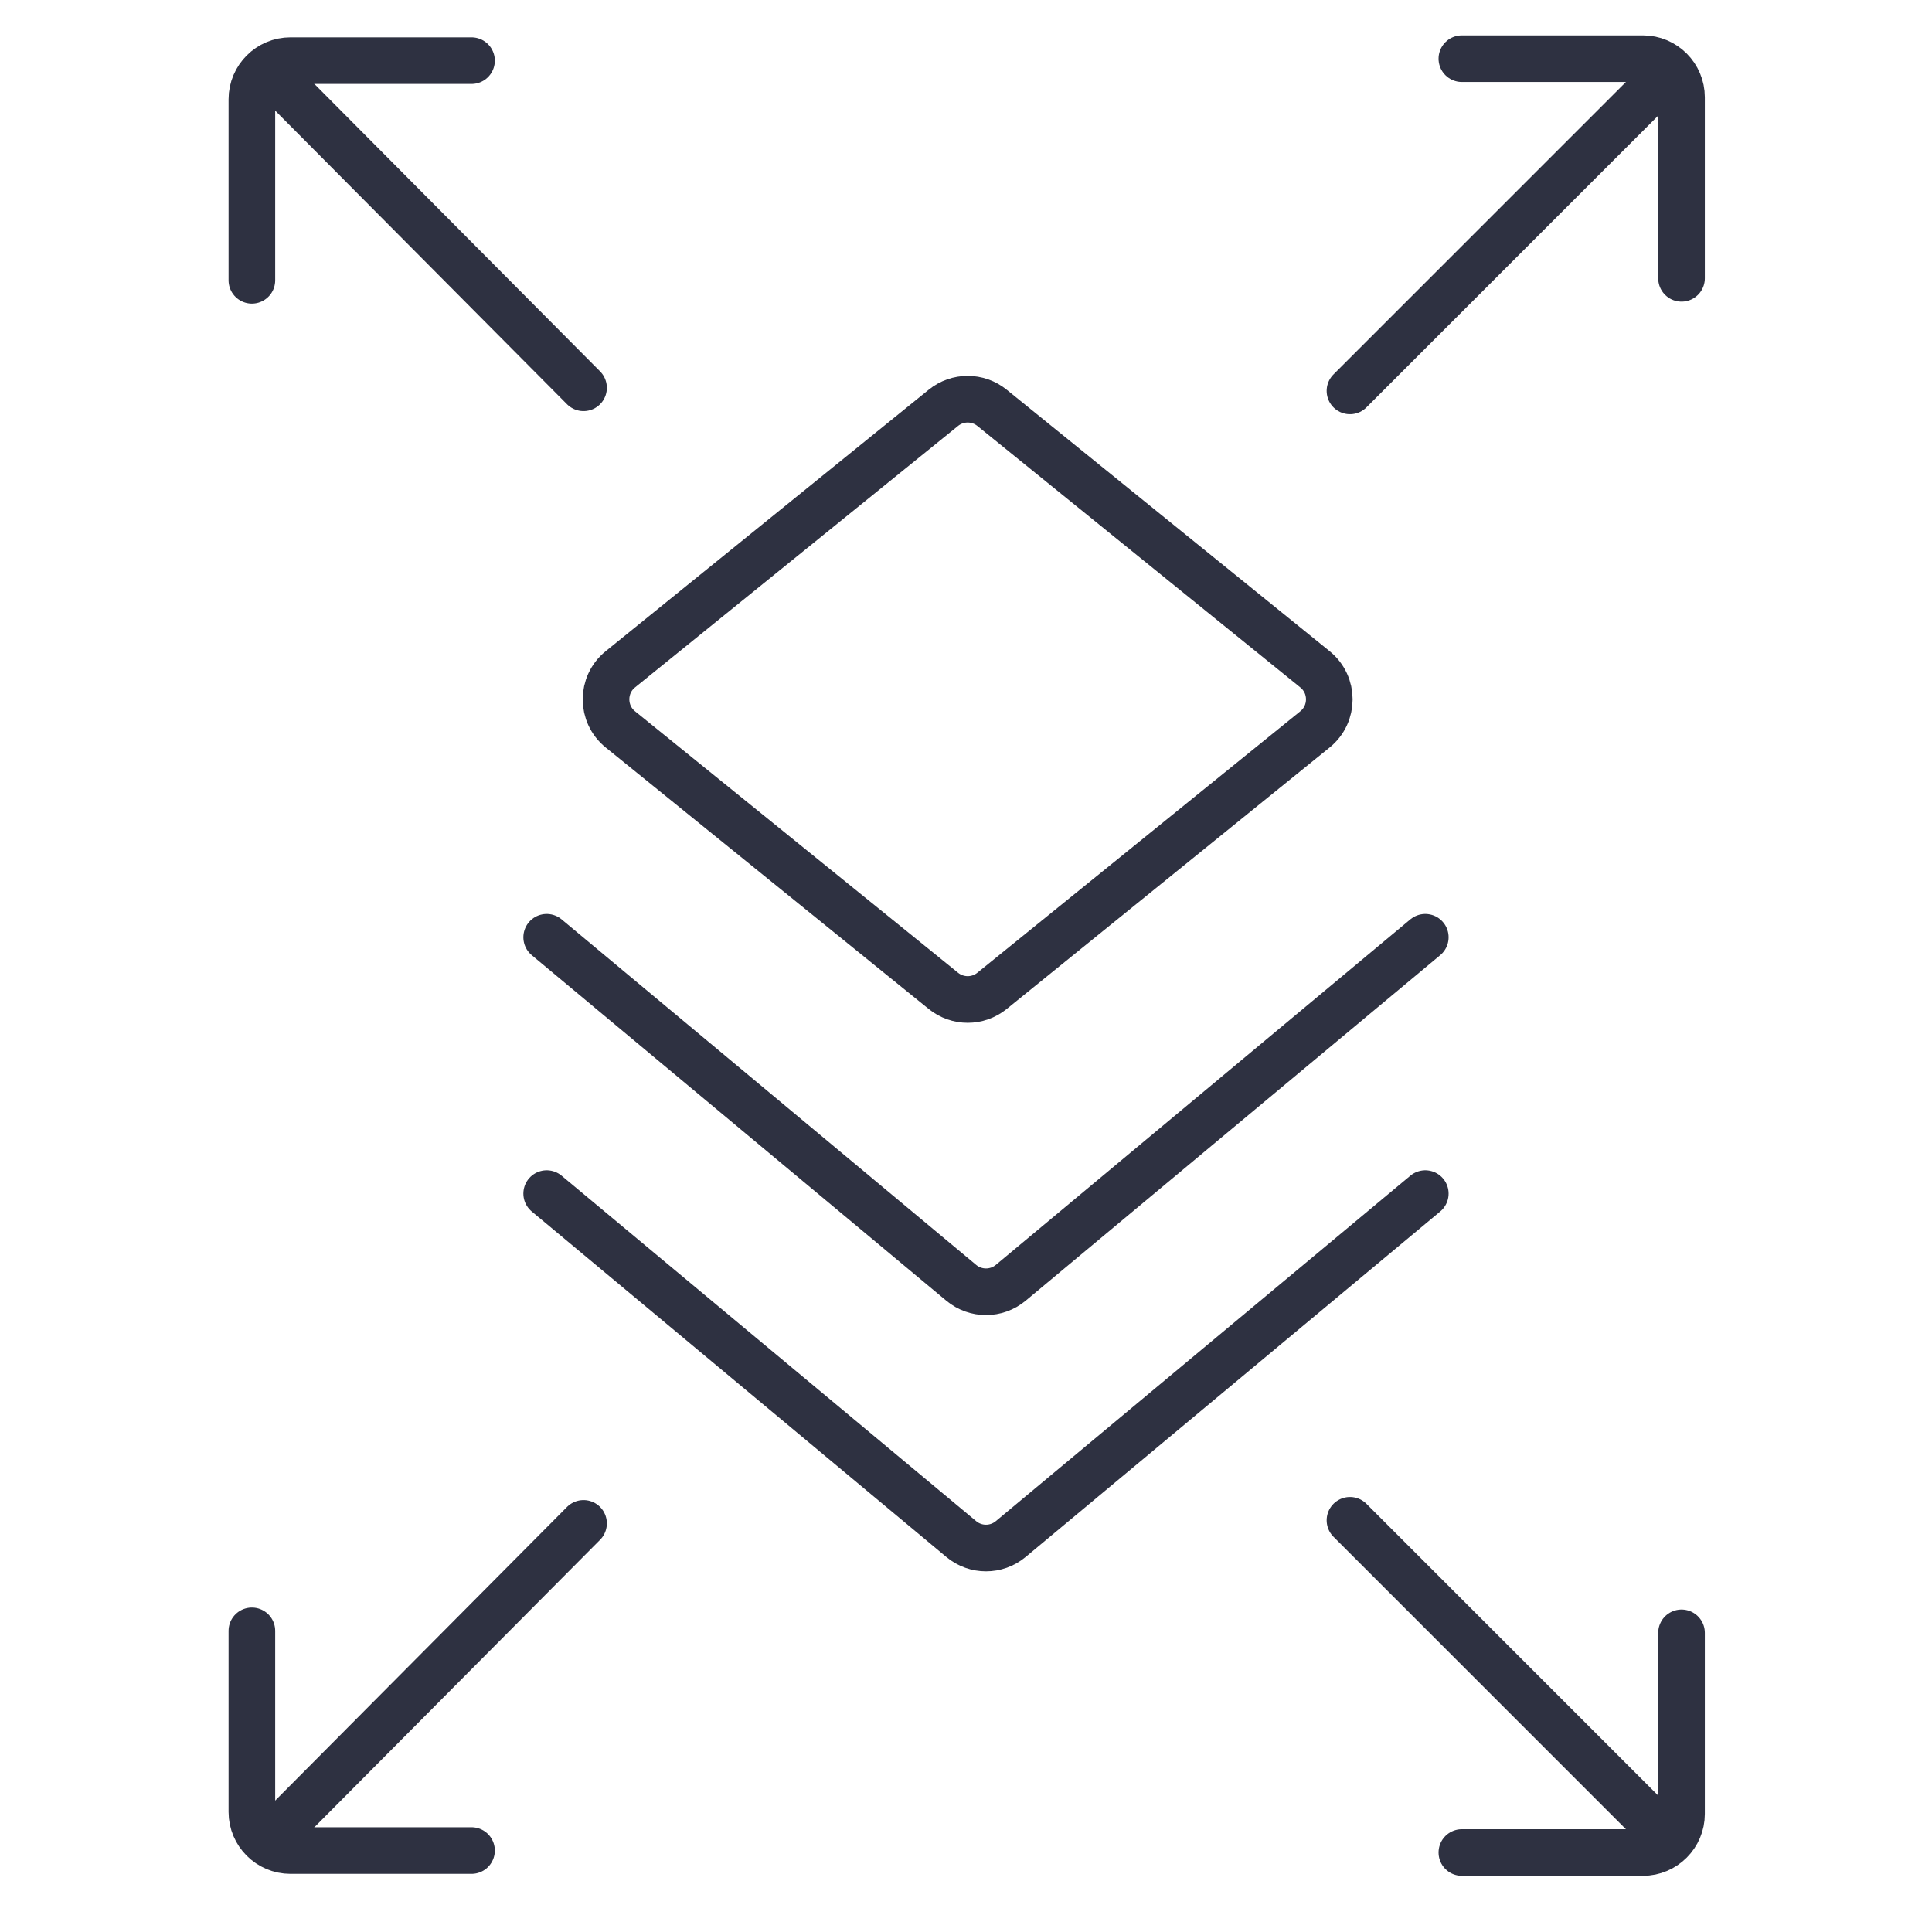 <?xml version="1.0" encoding="UTF-8"?> <svg xmlns="http://www.w3.org/2000/svg" width="70" height="70" viewBox="0 0 70 70" fill="none"><path d="M22.476 26.426C21.785 25.866 21.785 24.811 22.476 24.251L34.181 14.776C34.695 14.36 35.429 14.36 35.942 14.776L47.645 24.251C48.336 24.811 48.336 25.866 47.645 26.426L35.942 35.901C35.429 36.317 34.695 36.317 34.181 35.901L22.476 26.426Z" stroke="#2E3141" stroke-width="1.689" stroke-linecap="round" stroke-linejoin="round"></path><path d="M19.807 33.959L34.828 46.479C35.347 46.911 36.101 46.911 36.62 46.479L51.641 33.959" stroke="#2E3141" stroke-width="1.689" stroke-linecap="round" stroke-linejoin="round"></path><path d="M19.807 43.246L34.828 55.763C35.347 56.196 36.101 56.196 36.62 55.763L51.641 43.246" stroke="#2E3141" stroke-width="1.689" stroke-linecap="round" stroke-linejoin="round"></path><path d="M48.912 14.163L60.104 2.971" stroke="#2E3141" stroke-width="1.689" stroke-linecap="round" stroke-linejoin="round"></path><path d="M52.966 2.126H59.526C60.298 2.126 60.925 2.752 60.925 3.525V10.084" stroke="#2E3141" stroke-width="1.689" stroke-linecap="round" stroke-linejoin="round"></path><path d="M21.143 14.051L9.933 2.772" stroke="#2E3141" stroke-width="1.689" stroke-linecap="round" stroke-linejoin="round"></path><path d="M9.126 10.156L9.126 3.596C9.126 2.823 9.753 2.197 10.525 2.197L17.084 2.197" stroke="#2E3141" stroke-width="1.689" stroke-linecap="round" stroke-linejoin="round"></path><path d="M48.912 55.083L59.929 66.1" stroke="#2E3141" stroke-width="1.689" stroke-linecap="round" stroke-linejoin="round"></path><path d="M52.966 67.12H59.526C60.298 67.12 60.925 66.493 60.925 65.721V59.161" stroke="#2E3141" stroke-width="1.689" stroke-linecap="round" stroke-linejoin="round"></path><path d="M21.143 55.195L9.933 66.474" stroke="#2E3141" stroke-width="1.689" stroke-linecap="round" stroke-linejoin="round"></path><path d="M9.126 59.089L9.126 65.65C9.126 66.423 9.753 67.049 10.525 67.049L17.084 67.049" stroke="#2E3141" stroke-width="1.689" stroke-linecap="round" stroke-linejoin="round"></path></svg> 